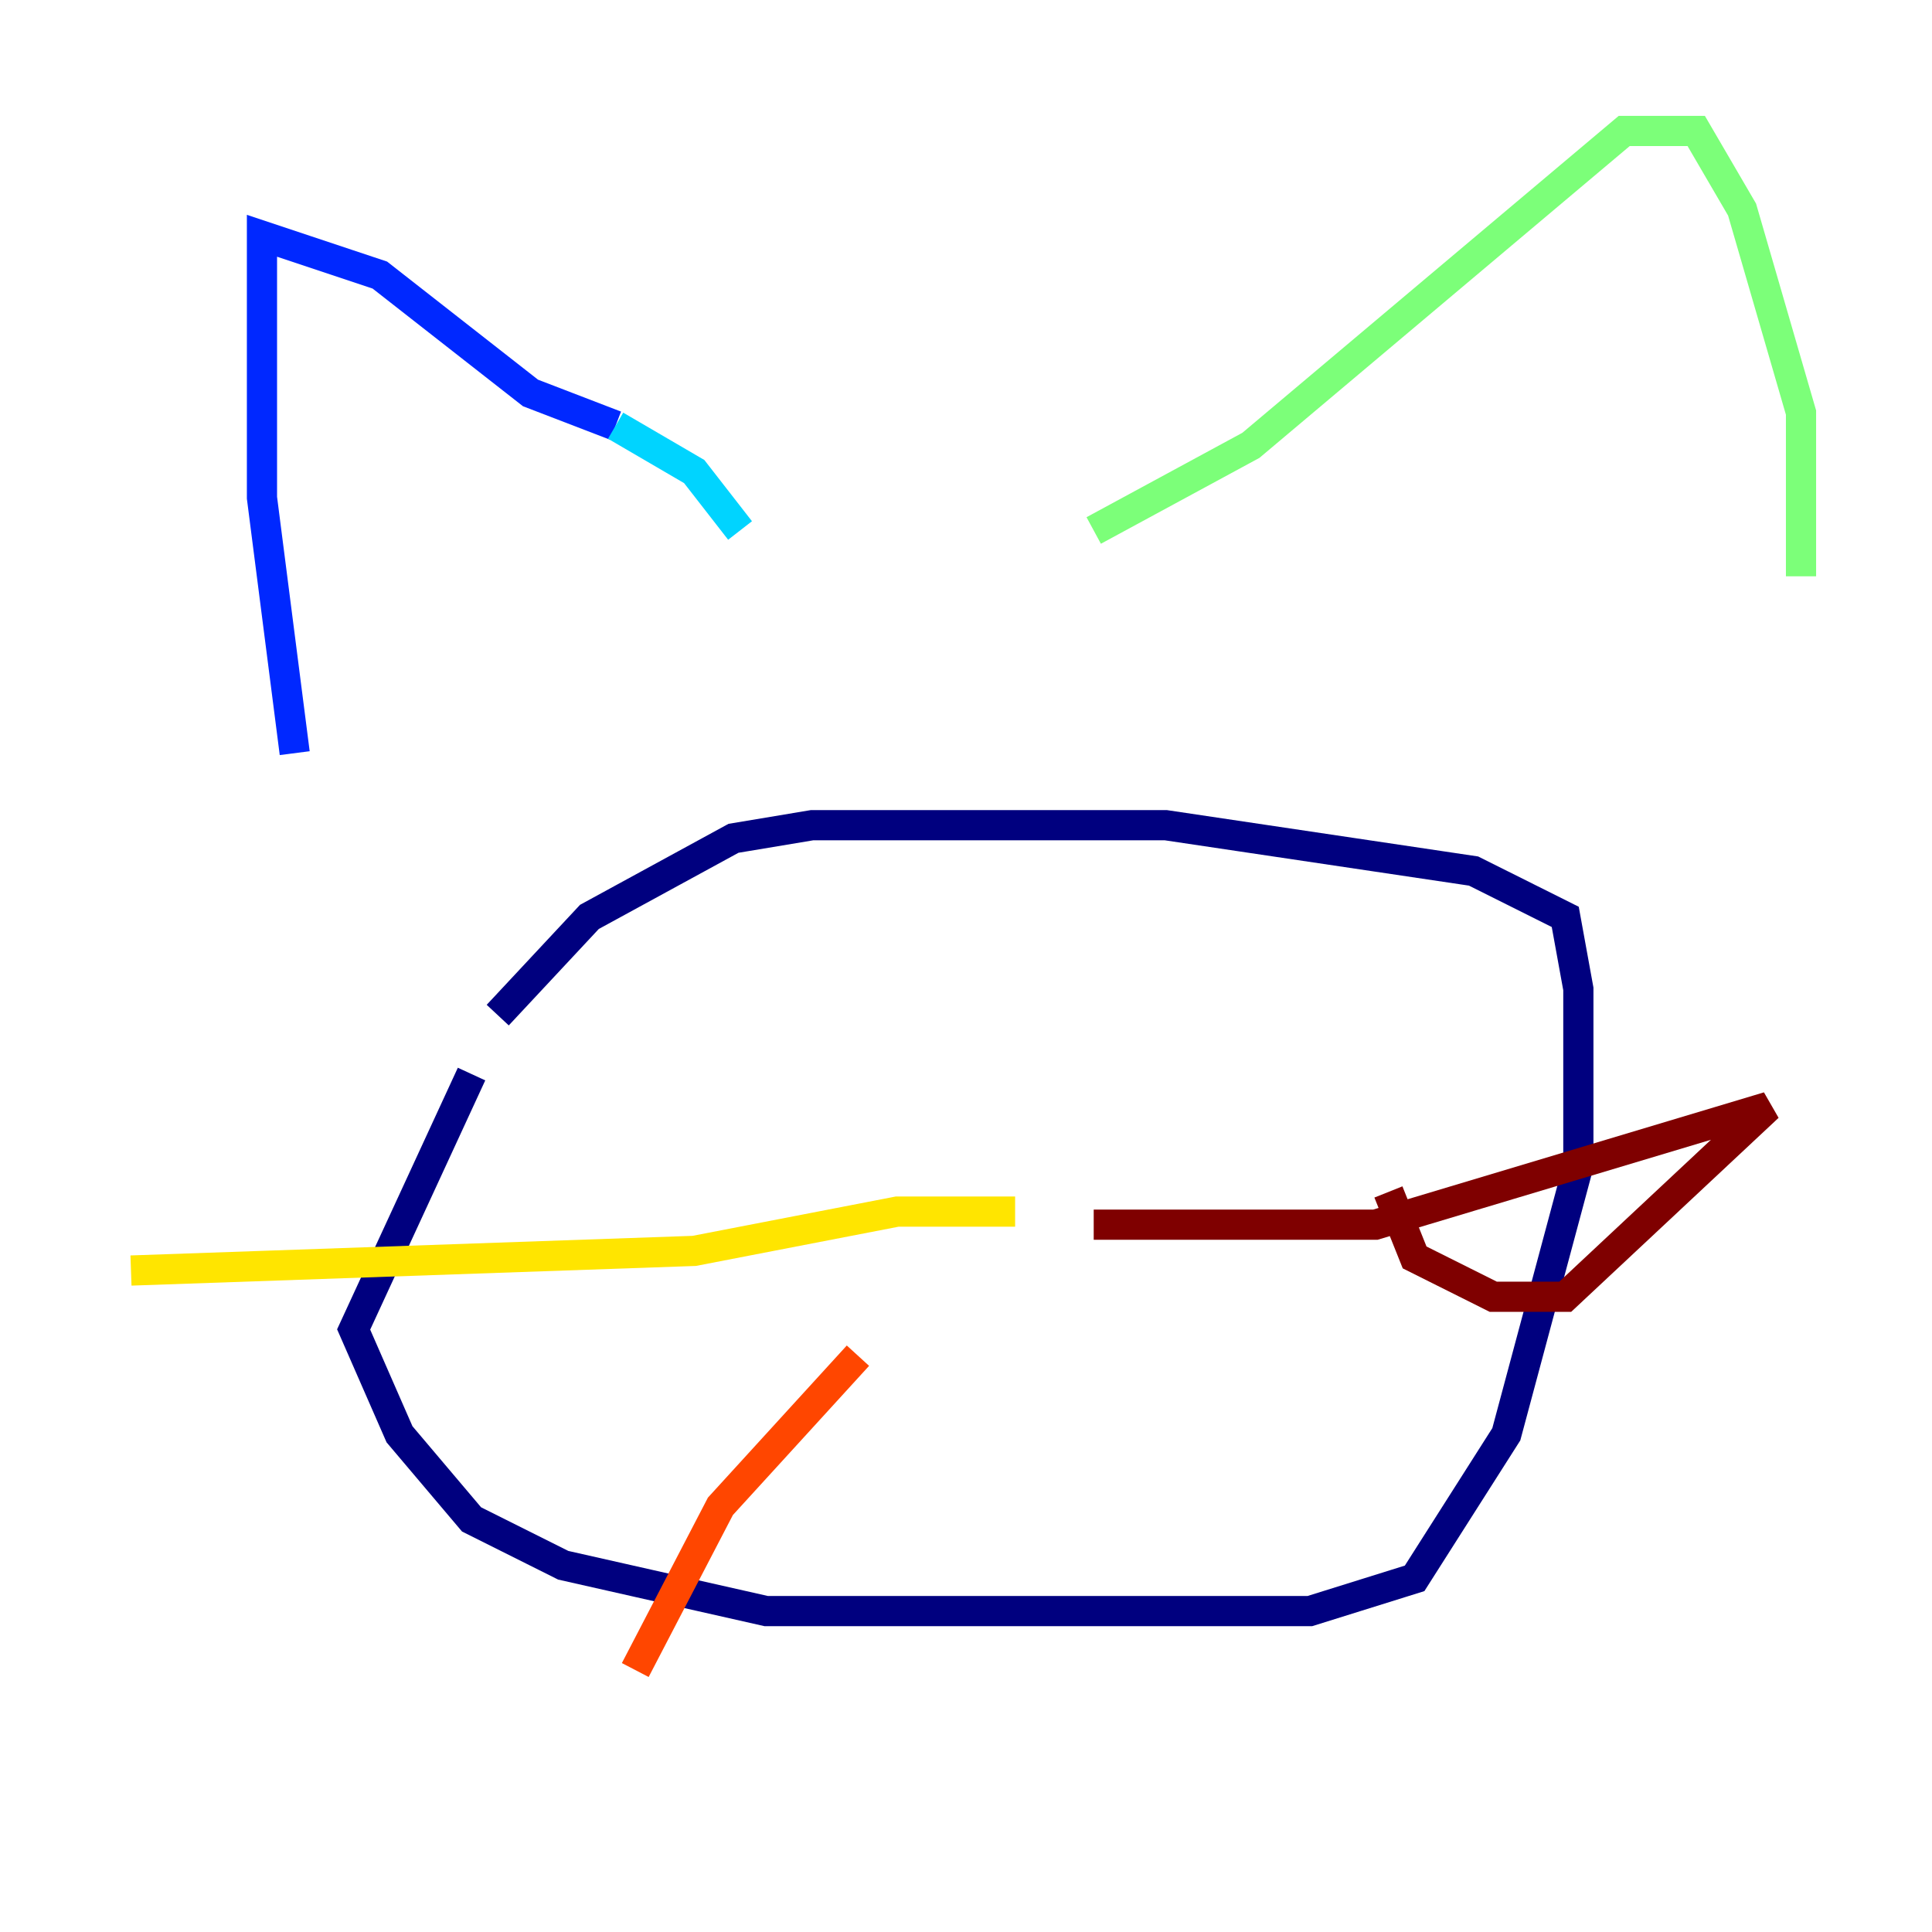 <?xml version="1.0" encoding="utf-8" ?>
<svg baseProfile="tiny" height="128" version="1.2" viewBox="0,0,128,128" width="128" xmlns="http://www.w3.org/2000/svg" xmlns:ev="http://www.w3.org/2001/xml-events" xmlns:xlink="http://www.w3.org/1999/xlink"><defs /><polyline fill="none" points="31.241,71.159 23.43,88.081 26.468,95.024 31.241,100.664 37.315,103.702 50.766,106.739 86.78,106.739 93.722,104.57 99.797,95.024 104.57,77.234 104.57,65.519 103.702,60.746 97.627,57.709 77.234,54.671 53.803,54.671 48.597,55.539 39.051,60.746 32.976,67.254" stroke="#00007f" stroke-width="2" /><polyline fill="none" points="19.525,49.898 17.356,32.976 17.356,15.62 25.166,18.224 35.146,26.034 40.786,28.203" stroke="#0028ff" stroke-width="2" /><polyline fill="none" points="40.786,28.203 45.993,31.241 49.031,35.146" stroke="#00d4ff" stroke-width="2" /><polyline fill="none" points="72.461,35.146 82.875,29.505 107.607,8.678 112.38,8.678 115.417,13.885 119.322,27.336 119.322,38.183" stroke="#7cff79" stroke-width="2" /><polyline fill="none" points="8.678,84.176 45.993,82.875 59.444,80.271 67.254,80.271" stroke="#ffe500" stroke-width="2" /><polyline fill="none" points="56.841,89.817 47.729,99.797 42.088,110.644" stroke="#ff4600" stroke-width="2" /><polyline fill="none" points="72.461,81.139 91.119,81.139 117.153,73.329 103.702,85.912 98.929,85.912 93.722,83.308 91.986,78.969" stroke="#7f0000" stroke-width="2" /></svg>